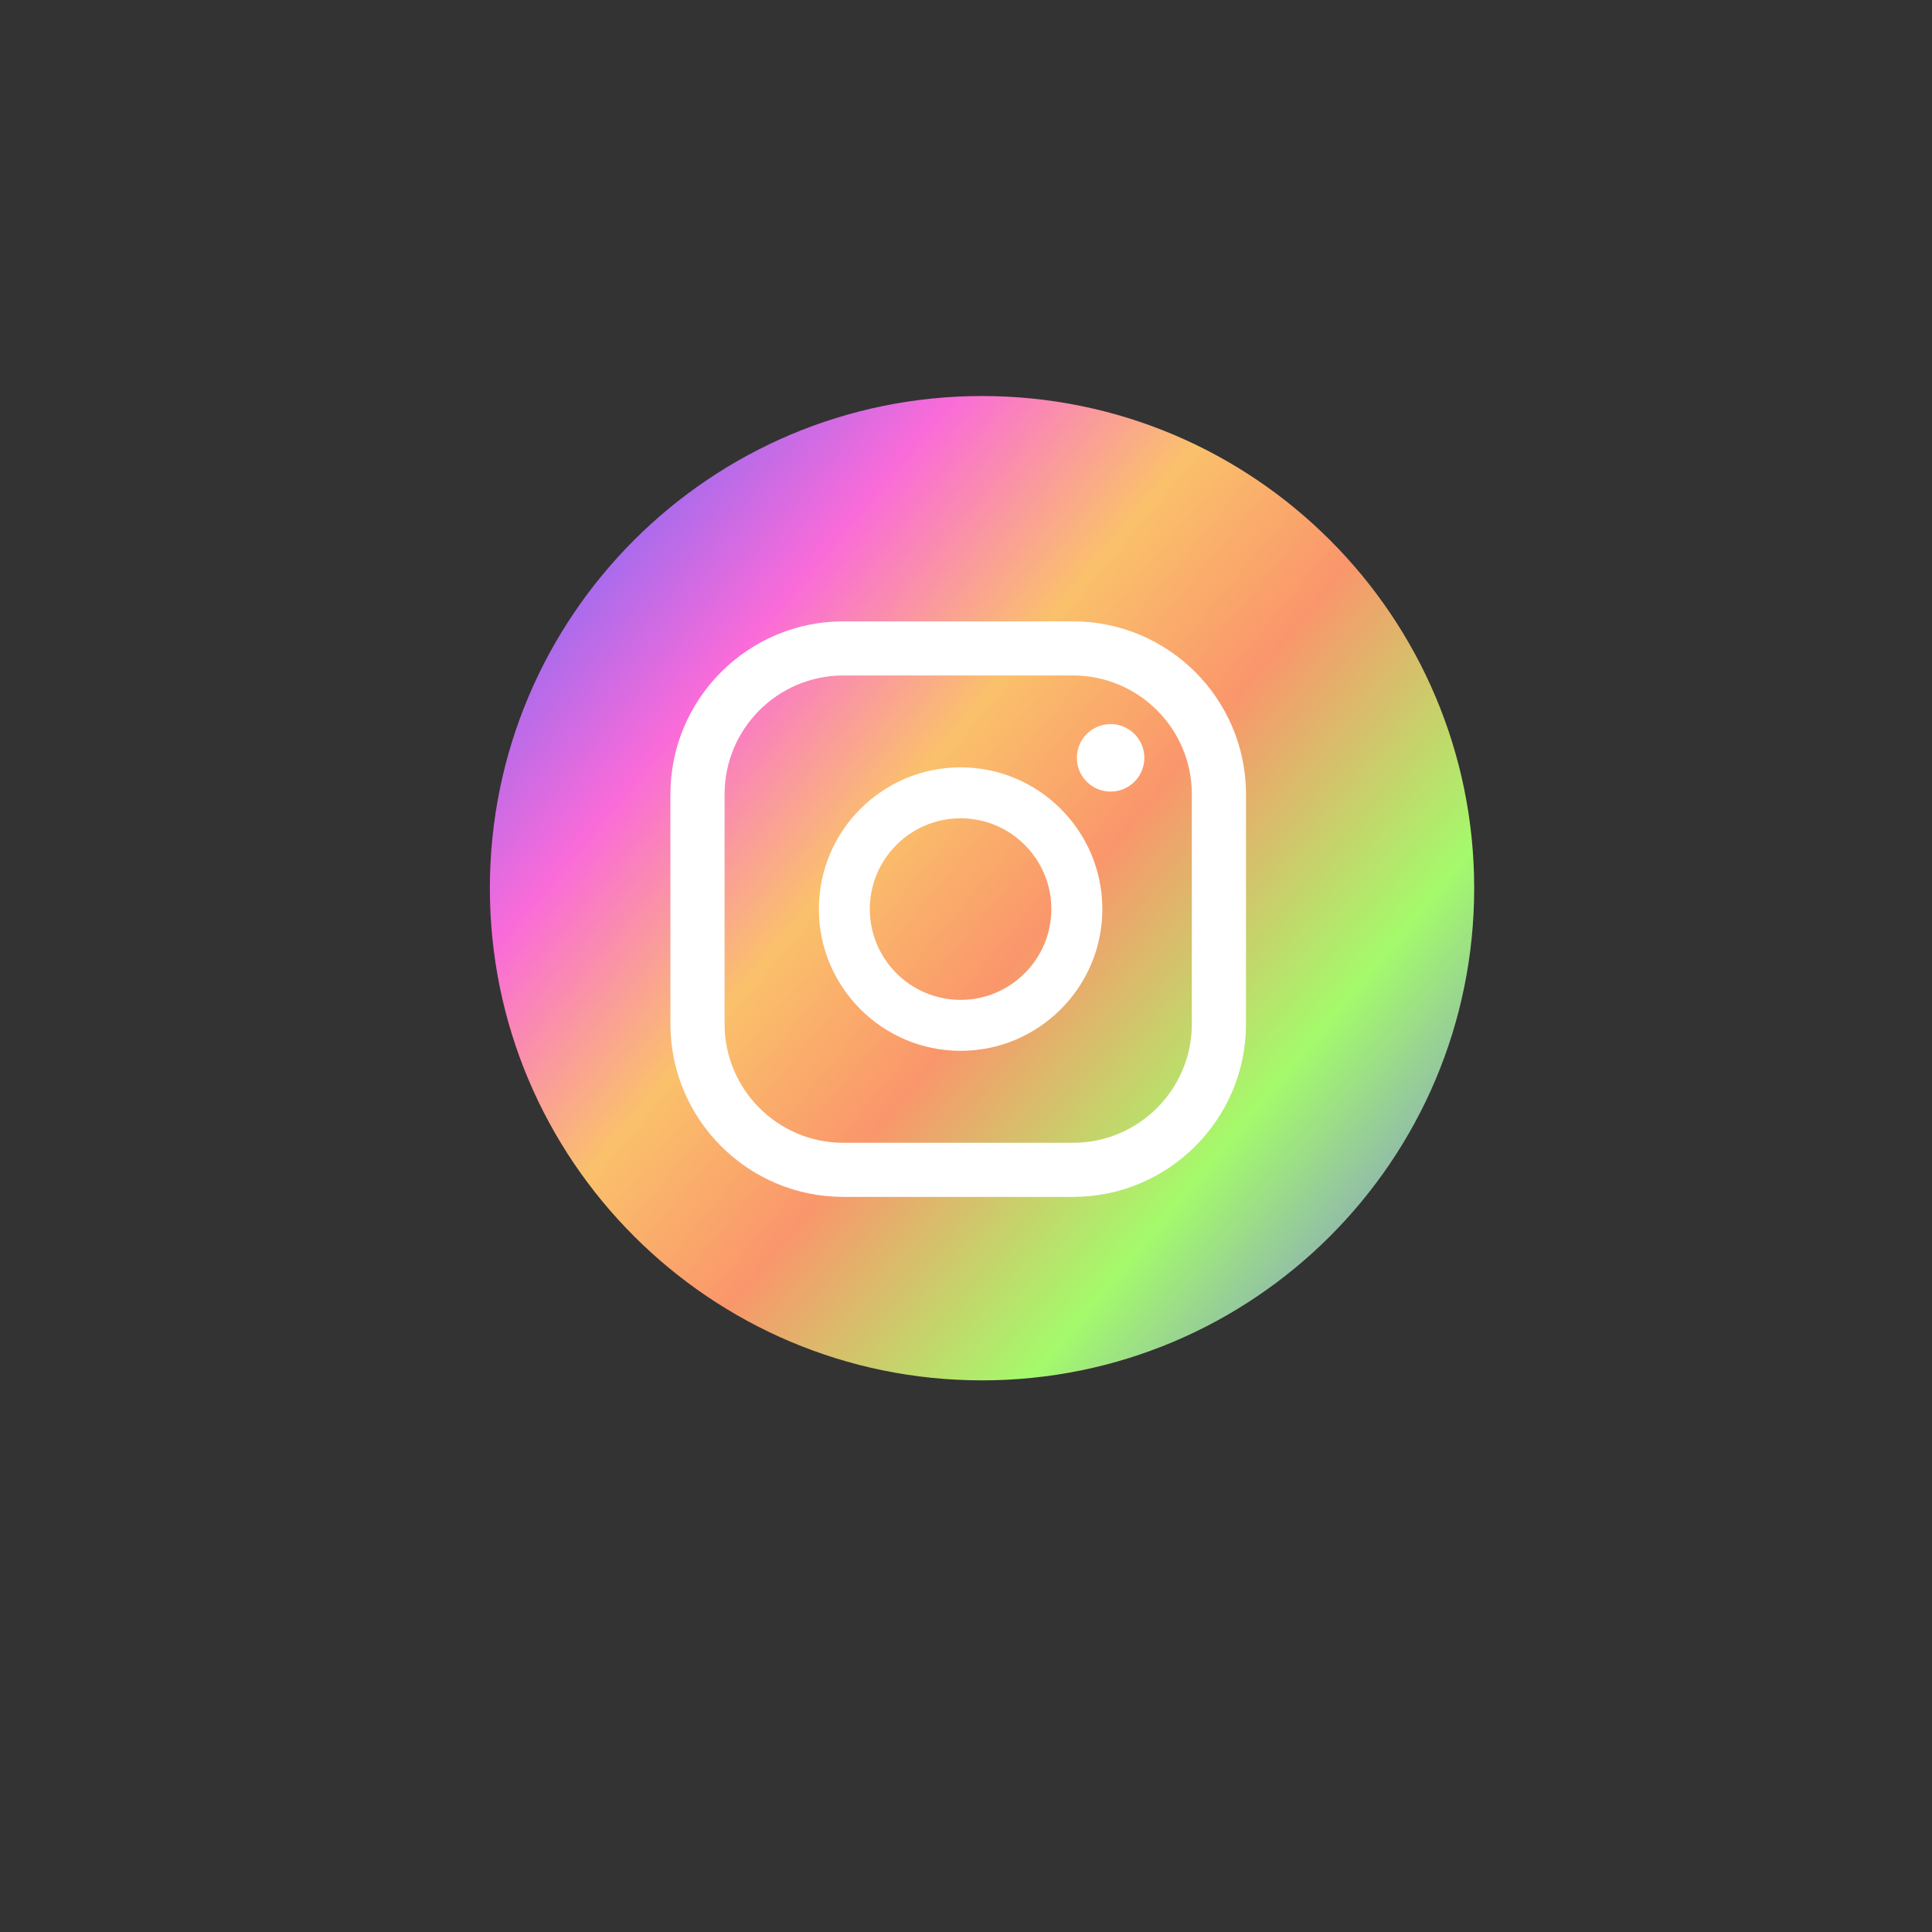 <?xml version="1.0" encoding="UTF-8" standalone="no"?>
<!-- Created with Inkscape (http://www.inkscape.org/) -->

<svg
   width="50mm"
   height="50mm"
   viewBox="0 0 41.667 41.667"
   version="1.1"
   id="svg1"
   inkscape:version="1.3.1 (91b66b0783, 2023-11-16)"
   sodipodi:docname="Logotip_Instagram_Original.svg"
   xmlns:inkscape="http://www.inkscape.org/namespaces/inkscape"
   xmlns:sodipodi="http://sodipodi.sourceforge.net/DTD/sodipodi-0.dtd"
   xmlns="http://www.w3.org/2000/svg"
   xmlns:svg="http://www.w3.org/2000/svg">
  <rect x="0" y="0" width="41.667" height="41.667" fill="#333333" stroke="none"/>
  <sodipodi:namedview
     id="namedview1"
     pagecolor="#ffffff"
     bordercolor="#000000"
     borderopacity="0.25"
     inkscape:showpageshadow="2"
     inkscape:pageopacity="0.0"
     inkscape:pagecheckerboard="0"
     inkscape:deskcolor="#d1d1d1"
     inkscape:document-units="mm"
     inkscape:zoom="2.8044052"
     inkscape:cx="88.967172"
     inkscape:cy="76.843389"
     inkscape:window-width="1920"
     inkscape:window-height="1001"
     inkscape:window-x="-9"
     inkscape:window-y="502"
     inkscape:window-maximized="1"
     inkscape:current-layer="layer1" />
  <defs
     id="defs1">
    <clipPath
       id="clipPath278"
       clipPathUnits="userSpaceOnUse">
      <path
         id="path276"
         d="m 3412.04,2919.11 c 0,-97.7 -79.2,-176.91 -176.9,-176.91 -97.71,0 -176.91,79.21 -176.91,176.91 0,97.71 79.2,176.91 176.91,176.91 97.7,0 176.9,-79.2 176.9,-176.91 z" />
    </clipPath>
    <linearGradient
       id="linearGradient294"
       spreadMethod="pad"
       gradientTransform="matrix(353.746,-298.772,-298.772,-353.746,3069.42,3059.07)"
       gradientUnits="userSpaceOnUse"
       y2="0"
       x2="1"
       y1="0"
       x1="0">
      <stop
         id="stop280"
         offset="0"
         style="stop-color:#83FA6B;stop-opacity:1;" />
      <stop
         id="stop282"
         offset="0.001"
         style="stop-color:#706BFA;stop-opacity:1;" />
      <stop
         id="stop284"
         offset="0.209"
         style="stop-color:#FA6BD9;stop-opacity:1;" />
      <stop
         id="stop286"
         offset="0.376"
         style="stop-color:#FAC16B;stop-opacity:1;" />
      <stop
         id="stop288"
         offset="0.524"
         style="stop-color:#FA966B;stop-opacity:1;" />
      <stop
         id="stop290"
         offset="0.739"
         style="stop-color:#A4FA6B;stop-opacity:1;" />
      <stop
         id="stop292"
         offset="1"
         style="stop-color:#796BFA;stop-opacity:1;" />
    </linearGradient>
    <clipPath
       id="clipPath278-7"
       clipPathUnits="userSpaceOnUse">
      <path
         id="path276-1"
         d="m 3412.04,2919.11 c 0,-97.7 -79.2,-176.91 -176.9,-176.91 -97.71,0 -176.91,79.21 -176.91,176.91 0,97.71 79.2,176.91 176.91,176.91 97.7,0 176.9,-79.2 176.9,-176.91 z" />
    </clipPath>
    <linearGradient
       id="linearGradient294-7"
       spreadMethod="pad"
       gradientTransform="matrix(353.746,-298.772,-298.772,-353.746,3069.42,3059.07)"
       gradientUnits="userSpaceOnUse"
       y2="0"
       x2="1"
       y1="0"
       x1="0">
       <stop
       id="stop280"
       offset="0"
       style="stop-color:#83FA6B;stop-opacity:1;" />
    <stop
       id="stop282"
       offset="0.001"
       style="stop-color:#706BFA;stop-opacity:1;" />
    <stop
       id="stop284"
       offset="0.209"
       style="stop-color:#FA6BD9;stop-opacity:1;" />
    <stop
       id="stop286"
       offset="0.376"
       style="stop-color:#FAC16B;stop-opacity:1;" />
    <stop
       id="stop288"
       offset="0.524"
       style="stop-color:#FA966B;stop-opacity:1;" />
    <stop
       id="stop290"
       offset="0.739"
       style="stop-color:#A4FA6B;stop-opacity:1;" />
    <stop
       id="stop292"
       offset="1"
       style="stop-color:#796BFA;stop-opacity:1;" />
    </linearGradient>
  </defs>
  <g
     inkscape:label="Capa 1"
     inkscape:groupmode="layer"
     id="layer1">
    <path
       id="path298"
       style="fill:#ffffff;fill-opacity:1;fill-rule:nonzero;stroke:none;stroke-width:0.07"
       d="m 24.673,15.437 c -0.478,0 -0.865,0.375 -0.865,0.836 0,0.462 0.387,0.836 0.865,0.836 0.478,0 0.865,-0.374 0.865,-0.836 0,-0.461 -0.387,-0.836 -0.865,-0.836" />
    <path
       id="path300"
       style="fill:#ffffff;fill-opacity:1;fill-rule:nonzero;stroke:none;stroke-width:0.07"
       d="m 20.829,22.27 c -1.283,0 -2.326,-1.009 -2.326,-2.249 0,-1.24 1.043,-2.249 2.326,-2.249 1.283,0 2.326,1.009 2.326,2.249 0,1.24 -1.043,2.249 -2.326,2.249 z m 0,-5.761 c -2.003,0 -3.633,1.575 -3.633,3.512 0,1.937 1.63,3.512 3.633,3.512 2.002,0 3.632,-1.575 3.632,-3.512 0,-1.937 -1.63,-3.512 -3.632,-3.512" />
    <path
       id="path302"
       style="fill:#ffffff;fill-opacity:1;fill-rule:nonzero;stroke:none;stroke-width:0.07"
       d="m 17.823,14.233 c -1.677,0 -3.042,1.319 -3.042,2.942 v 5.693 c 0,1.622 1.364,2.942 3.042,2.942 h 5.889 c 1.678,0 3.043,-1.32 3.043,-2.942 v -5.693 c 0,-1.622 -1.364,-2.942 -3.043,-2.942 z m 5.889,12.918 h -5.889 c -2.442,0 -4.43,-1.921 -4.43,-4.283 v -5.693 c 0,-2.361 1.987,-4.283 4.43,-4.283 h 5.889 c 2.442,0 4.43,1.921 4.43,4.283 v 5.693 c 0,2.361 -1.988,4.283 -4.43,4.283" />
    <g
       id="g272"
       transform="matrix(0.06,0,0,-0.06,-172.929,194.302)">
      <g
         clip-path="url(#clipPath278-7)"
         id="g274">
        <path
           id="path296"
           style="fill:url(#linearGradient294-7);fill-opacity:1;fill-rule:nonzero;stroke:none"
           d="m 3412.04,2919.11 c 0,-97.7 -79.2,-176.91 -176.9,-176.91 -97.71,0 -176.91,79.21 -176.91,176.91 0,97.71 79.2,176.91 176.91,176.91 97.7,0 176.9,-79.2 176.9,-176.91" />
      </g>
    </g>
    <path
       id="path298-7"
       style="fill:#ffffff;fill-opacity:1;fill-rule:nonzero;stroke:none;stroke-width:0.06"
       d="m 23.952,15.616 c -0.402,0 -0.728,0.326 -0.728,0.728 0,0.402 0.326,0.728 0.728,0.728 0.402,0 0.728,-0.326 0.728,-0.728 0,-0.402 -0.326,-0.728 -0.728,-0.728" />
    <path
       id="path300-0"
       style="fill:#ffffff;fill-opacity:1;fill-rule:nonzero;stroke:none;stroke-width:0.06"
       d="m 20.717,21.564 c -1.08,0 -1.958,-0.878 -1.958,-1.958 0,-1.08 0.878,-1.958 1.958,-1.958 1.08,0 1.957,0.878 1.957,1.958 0,1.08 -0.878,1.958 -1.957,1.958 z m 0,-5.015 c -1.686,0 -3.057,1.371 -3.057,3.057 0,1.686 1.372,3.057 3.057,3.057 1.685,0 3.057,-1.371 3.057,-3.057 0,-1.686 -1.372,-3.057 -3.057,-3.057" />
    <path
       id="path302-4"
       style="fill:#ffffff;fill-opacity:1;fill-rule:nonzero;stroke:none;stroke-width:0.06"
       d="m 18.187,14.568 c -1.412,0 -2.56,1.148 -2.56,2.561 v 4.956 c 0,1.412 1.148,2.561 2.56,2.561 h 4.956 c 1.412,0 2.561,-1.149 2.561,-2.561 v -4.956 c 0,-1.412 -1.148,-2.561 -2.561,-2.561 z m 4.956,11.245 h -4.956 c -2.056,0 -3.728,-1.673 -3.728,-3.728 v -4.956 c 0,-2.056 1.673,-3.728 3.728,-3.728 h 4.956 c 2.056,0 3.729,1.673 3.729,3.728 v 4.956 c 0,2.056 -1.673,3.728 -3.729,3.728" />
  </g>
</svg>
